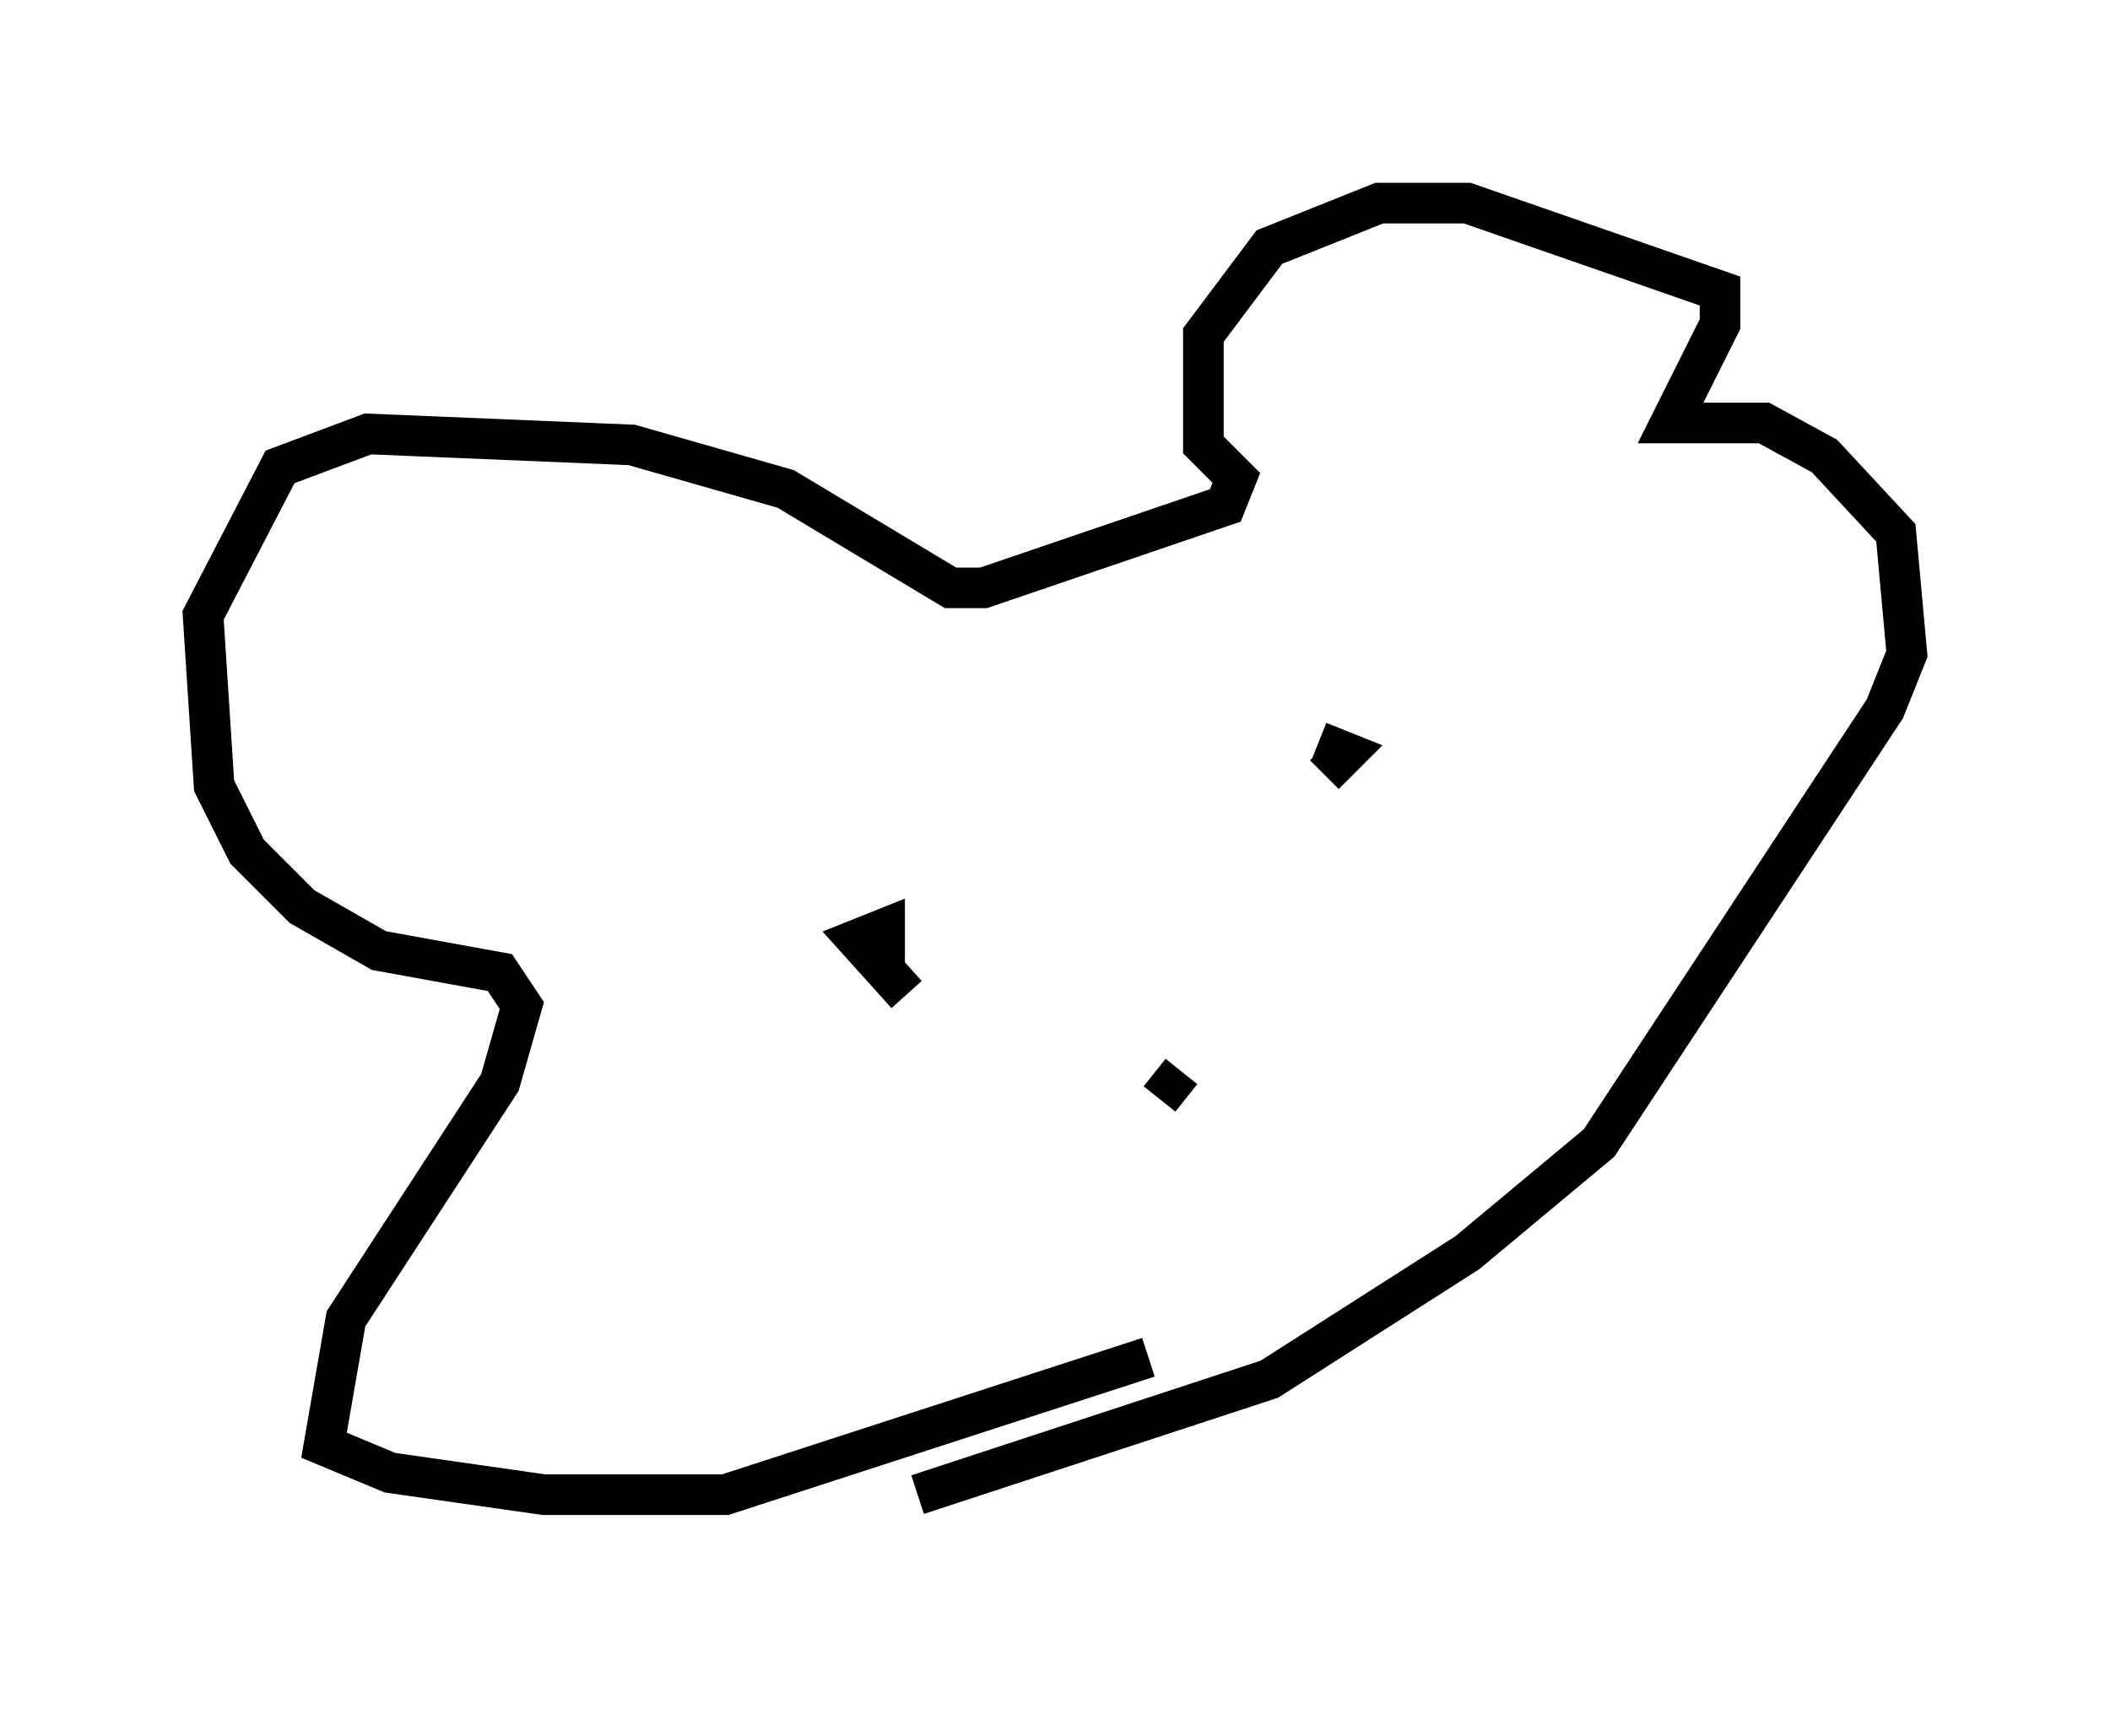 <?xml version="1.0" encoding="utf-8" ?>
<svg baseProfile="full" height="42.747" version="1.1" width="51.948" xmlns="http://www.w3.org/2000/svg" xmlns:ev="http://www.w3.org/2001/xml-events" xmlns:xlink="http://www.w3.org/1999/xlink"><defs /><rect fill="white" height="42.747" width="51.948" x="0" y="0" /><path d="M21.779, 37.747 m0.812, -0.947 l8.66, -2.842 4.871, -3.112 l3.248, -2.706 7.036, -10.69 l0.541, -1.353 -0.271, -2.977 l-1.759, -1.894 -1.488, -0.812 l-2.3, 0.0 1.218, -2.436 l0.0, -0.812 -6.225, -2.165 l-2.165, 0.0 -2.706, 1.083 l-1.624, 2.165 0.0, 2.706 l0.812, 0.812 -0.271, 0.677 l-5.954, 2.03 -0.812, 0.0 l-4.059, -2.436 -3.789, -1.083 l-6.495, -0.271 -2.165, 0.812 l-1.894, 3.654 0.271, 4.195 l0.812, 1.624 1.353, 1.353 l1.894, 1.083 2.977, 0.541 l0.541, 0.812 -0.541, 1.894 l-3.789, 5.819 -0.541, 3.112 l1.624, 0.677 3.789, 0.541 l4.465, 0.0 10.419, -3.383 m-5.954, -8.931 l-1.218, -1.353 0.677, -0.271 l0.0, 0.947 m10.69, -5.548 l0.0, 0.0 m0.0, 0.0 l0.677, 0.271 -0.541, 0.541 m-4.059, 7.984 l0.541, -0.677 " fill="none" stroke="black" stroke-width="1" /></svg>